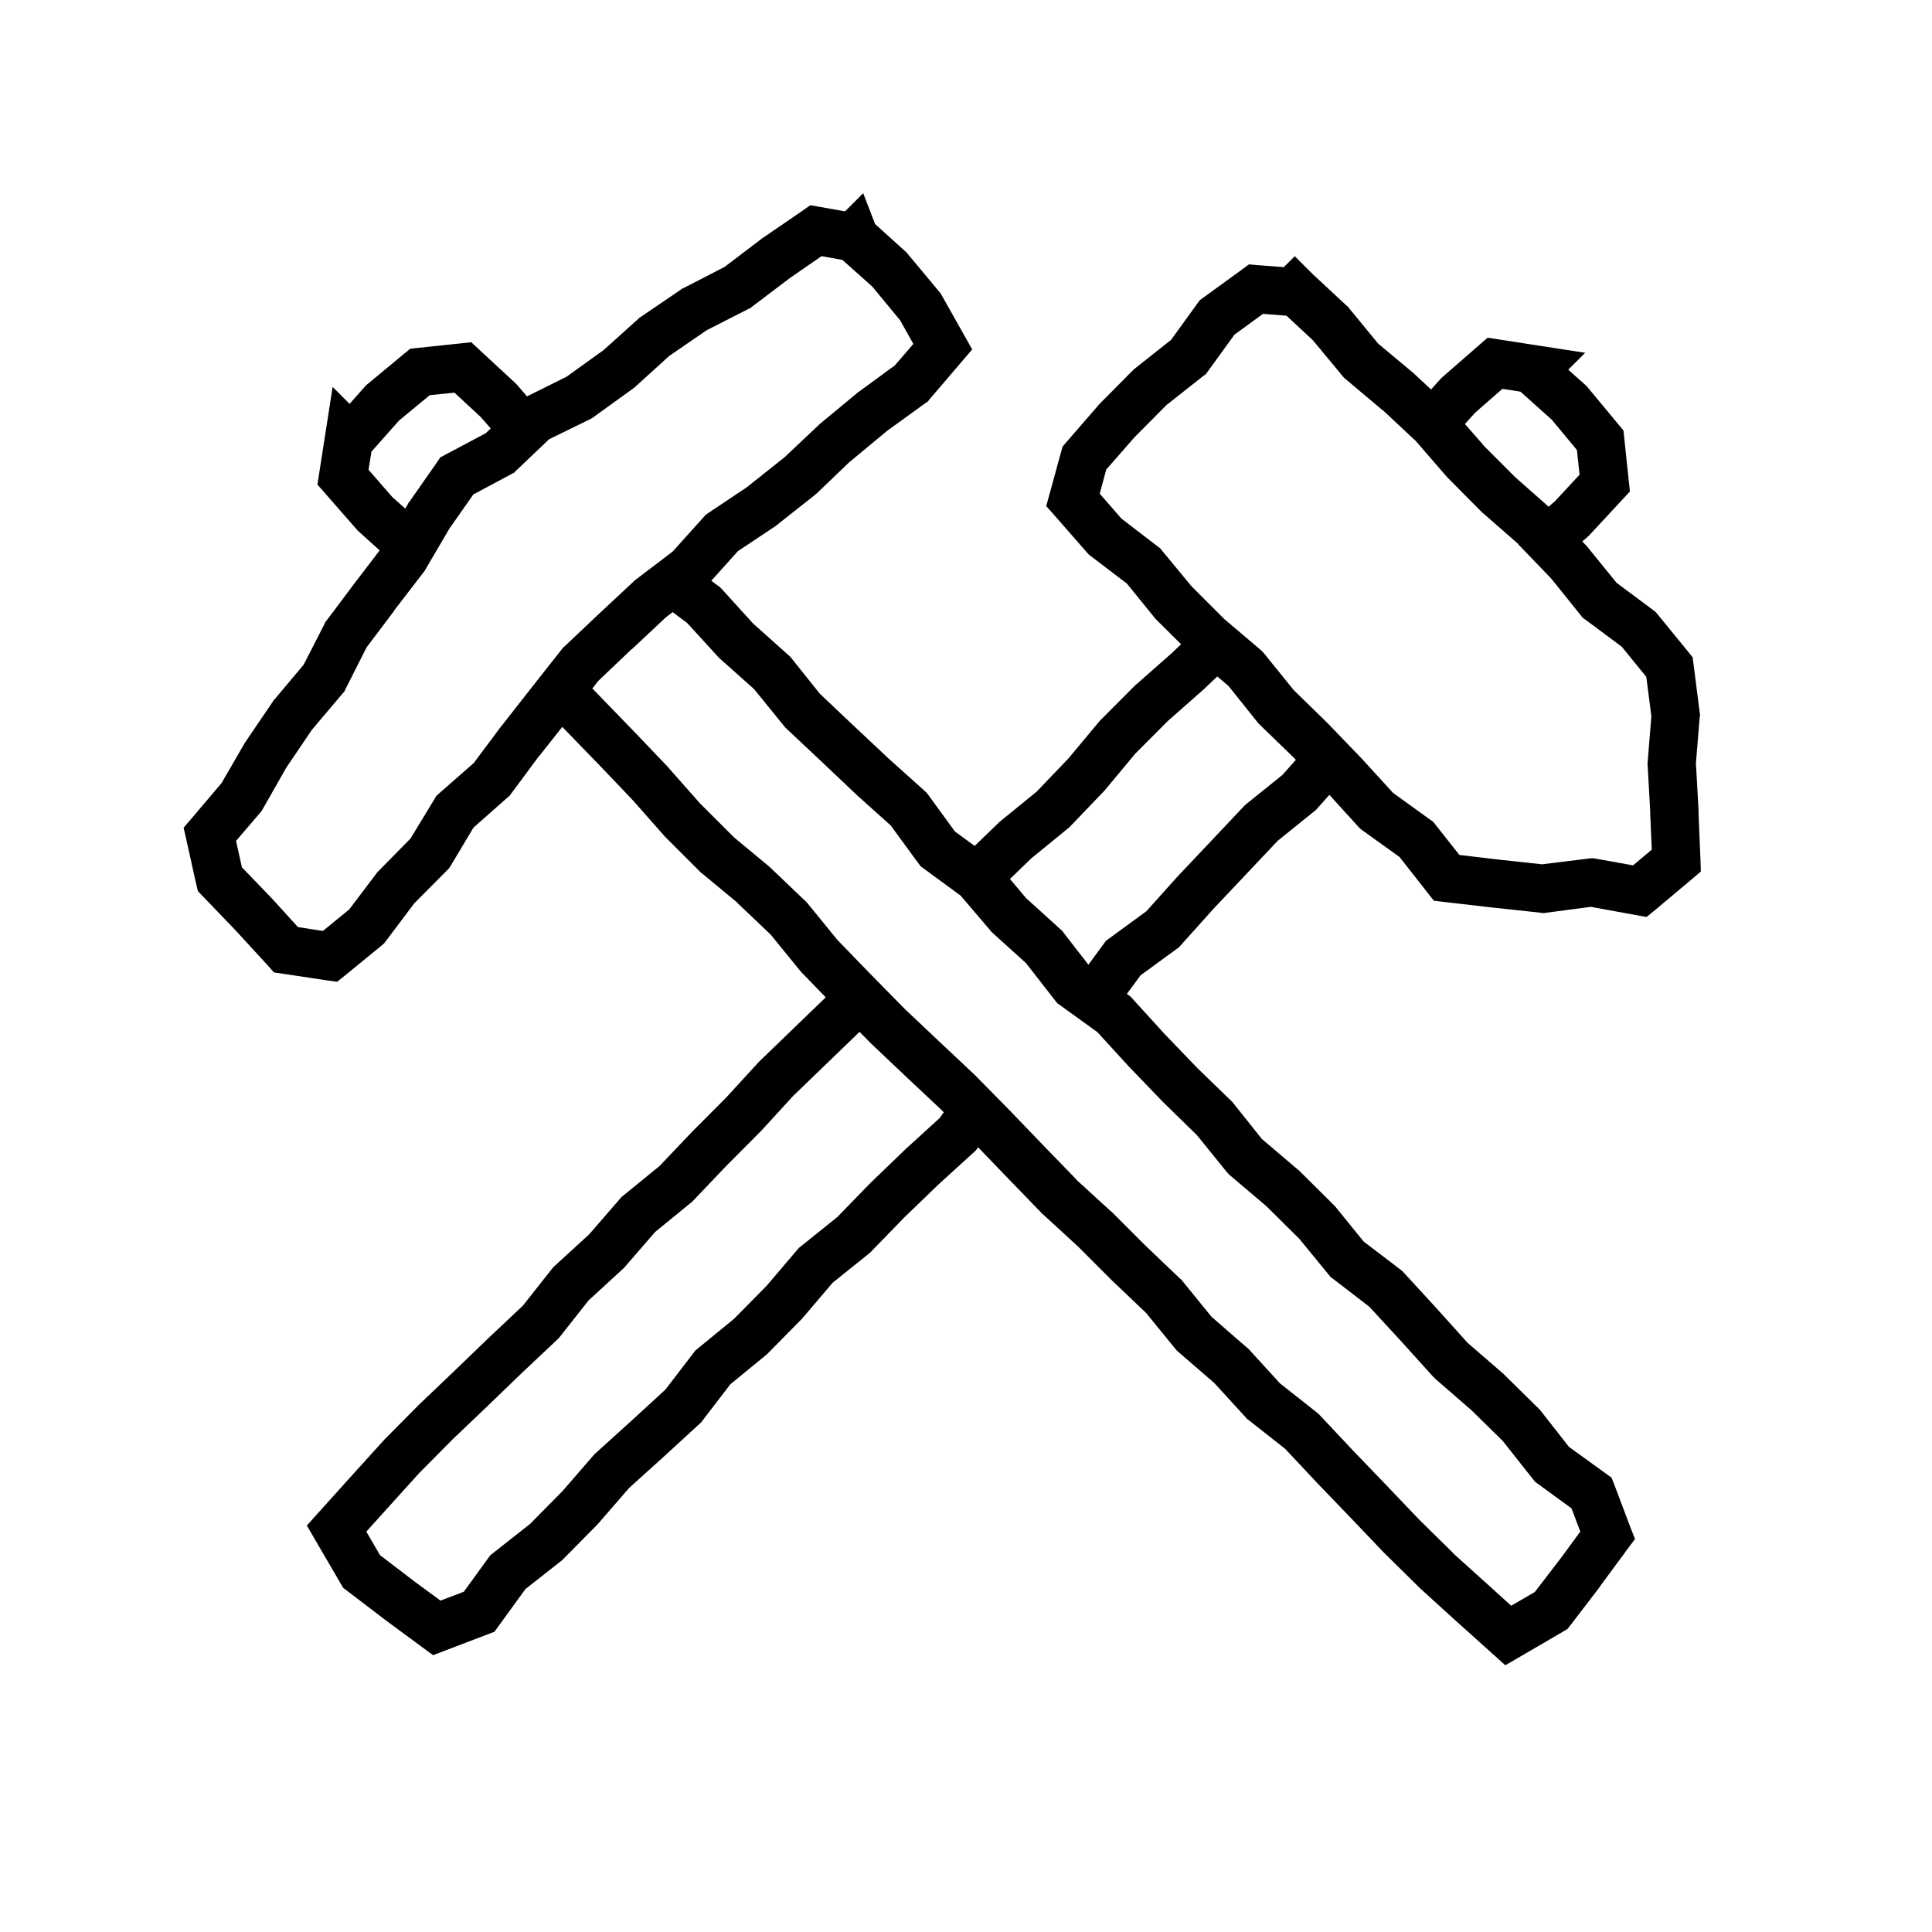 <svg width="120" height="120" viewBox="0 0 120 120" fill="none" xmlns="http://www.w3.org/2000/svg">
<path d="M54.352 13.914L56.25 15.629L56.325 15.704L56.392 15.786L58.322 18.099L58.413 18.206L58.48 18.322L59.871 20.792L60.385 21.703L59.706 22.498L57.742 24.794L57.634 24.935L57.485 25.034L55.082 26.774L52.819 28.655L52.812 28.648L50.715 30.66L50.665 30.693L50.615 30.743L48.263 32.6L48.221 32.641L45.834 34.232L44.18 36.071L44.592 36.378L44.708 36.461L44.815 36.568L46.772 38.724L48.959 40.679L49.058 40.762L49.133 40.852L50.923 43.09L53.068 45.12L55.231 47.15L57.469 49.156L57.576 49.264L57.668 49.388L59.316 51.65L60.539 52.542L62.019 51.11L62.065 51.066L62.113 51.025L64.383 49.175L66.356 47.115L68.251 44.842L68.294 44.79L68.341 44.743L70.458 42.618L70.492 42.585L70.528 42.553L72.751 40.593L73.359 40.015L71.885 38.552L71.769 38.435L69.995 36.248L67.709 34.508L67.593 34.409L67.493 34.293L65.52 32.039L64.982 31.434L65.198 30.655L65.91 28.053L66.002 27.73L66.226 27.473L68.197 25.202L68.223 25.161L68.256 25.128L70.368 22.998L70.435 22.932L70.51 22.874L72.738 21.109L74.379 18.839L74.519 18.648L74.711 18.507L77.13 16.75L77.578 16.419L78.125 16.469L79.74 16.593L80.42 15.913L81.506 16.999L83.635 18.98L83.71 19.037L83.768 19.112L85.599 21.341L87.811 23.189L87.861 23.238L88.884 24.191L89.465 23.547L89.525 23.481L89.593 23.422L91.871 21.434L92.397 20.976L93.087 21.081L95.535 21.461L98.457 21.913L97.408 22.962L98.467 23.908L98.549 23.982L98.62 24.068L100.545 26.386L100.834 26.734L100.883 27.186L101.164 29.849L101.237 30.527L100.772 31.028L98.672 33.29L98.611 33.342L98.28 33.629L98.542 33.903L98.584 33.944L98.617 33.994L100.406 36.198L102.677 37.889L102.826 38.005L102.942 38.138L104.856 40.482L105.13 40.822L105.188 41.245L105.569 44.245L105.594 44.402L105.569 44.56L105.337 47.41L105.503 50.36L105.494 50.385L105.619 53.393L105.644 54.131L105.089 54.602L102.818 56.509L102.271 56.956L101.583 56.832L98.808 56.326L96.04 56.691L95.866 56.716L95.691 56.691L92.7 56.368H92.684L89.685 56.02L89.062 55.945L88.682 55.465L86.925 53.227L84.638 51.587L84.505 51.487L84.397 51.379L82.569 49.37L81.814 50.219L81.732 50.312L81.636 50.389L79.365 52.219L77.375 54.326L75.341 56.48L73.336 58.717L73.231 58.834L73.103 58.927L70.84 60.581L69.994 61.733L70.064 61.784L70.189 61.875L70.296 61.983L72.318 64.204L74.373 66.342L76.494 68.397L76.561 68.463L76.61 68.529L78.375 70.742L80.596 72.631L80.645 72.664L80.688 72.706L82.817 74.818L82.925 74.927L84.698 77.114L86.993 78.862L87.093 78.945L87.184 79.036L89.214 81.249L89.223 81.258L91.153 83.403L93.374 85.326L93.448 85.4L95.586 87.505L95.652 87.571L95.711 87.647L97.451 89.867L99.73 91.516L100.094 91.781L100.26 92.195L101.254 94.83L101.553 95.593L101.063 96.247L99.39 98.518V98.534L99.382 98.543L97.542 100.946L97.359 101.178L97.111 101.327L94.442 102.885L93.498 103.432L92.686 102.702L90.416 100.664L88.194 98.643L88.145 98.593L86.007 96.487L85.982 96.463L83.911 94.292L81.831 92.129L81.822 92.121L79.825 89.991L77.564 88.21L77.456 88.135L77.381 88.044L75.426 85.906L73.205 83.983L73.106 83.9L73.022 83.801L71.183 81.547L69.069 79.534L66.965 77.429L64.753 75.398L64.711 75.374L64.686 75.333L62.598 73.178L60.753 71.26L60.71 71.32L60.619 71.447L60.504 71.554L58.313 73.548L56.169 75.615L54.099 77.747L54.033 77.814L53.961 77.872L51.718 79.673L49.859 81.856L49.824 81.898L49.785 81.938L47.679 84.073L47.622 84.129L47.56 84.18L45.362 85.98L43.628 88.243L43.548 88.348L43.451 88.436L41.238 90.467L41.23 90.474L39.069 92.427L37.159 94.631L37.127 94.668L37.093 94.703L34.984 96.837L34.919 96.903L34.845 96.961L32.634 98.701L30.974 100.989L30.711 101.352L30.294 101.51L27.665 102.514L26.898 102.807L26.24 102.32L23.975 100.651L23.954 100.636L21.548 98.799L21.311 98.619L21.162 98.362L19.609 95.699L19.059 94.753L19.79 93.939L21.828 91.677L21.831 91.673L23.848 89.446L23.869 89.422L23.893 89.398L26.005 87.267L26.035 87.236L28.207 85.166L30.362 83.089L30.369 83.084L30.374 83.078L32.48 81.094L34.282 78.811L34.357 78.717L34.445 78.636L36.594 76.667L38.51 74.456L38.594 74.359L38.693 74.276L40.959 72.428L42.96 70.324L42.972 70.311L42.984 70.299L45.09 68.186L47.089 66.006L47.12 65.973L47.151 65.94L49.31 63.855H49.31L51.288 61.946L49.862 60.475L49.77 60.384L47.865 58.047L45.818 56.1V56.083L43.589 54.235L43.539 54.202L41.302 51.965L39.313 49.711L37.274 47.573L35.203 45.435L34.924 45.148L33.52 46.927H33.504L31.747 49.297L31.648 49.43L31.532 49.528L29.411 51.401L27.985 53.788L27.886 53.938L27.762 54.062L25.724 56.116L23.967 58.453L23.858 58.594L23.727 58.71L21.456 60.566L20.942 60.98L20.287 60.89L17.536 60.476L17.015 60.4L16.658 59.994L14.628 57.782L12.581 55.652L12.291 55.346L12.191 54.932L11.57 52.139L11.404 51.41L11.894 50.838L13.758 48.643L15.199 46.156L15.225 46.115L15.258 46.065L16.939 43.588L16.981 43.513L17.039 43.455L18.862 41.284L20.163 38.74L20.213 38.624L20.304 38.517L22.102 36.121L22.11 36.113L23.581 34.185L22.293 33.023L22.227 32.973L22.169 32.898L20.18 30.627L19.716 30.097L19.823 29.409L20.205 26.956L20.66 24.031L21.713 25.084L22.657 24.023L22.724 23.94L22.807 23.874L25.127 21.951L25.483 21.661L25.931 21.611L28.599 21.33L29.27 21.256L29.768 21.72L31.98 23.767L32.088 23.874L32.734 24.619L35.187 23.401L37.49 21.744L39.645 19.806L39.719 19.73L39.802 19.681L42.288 17.99L42.362 17.933L42.445 17.899L45.014 16.573L47.301 14.834L47.326 14.809L47.359 14.792L49.837 13.094L50.334 12.745L50.938 12.854L52.488 13.127L53.615 12L54.352 13.914ZM41.359 38.342L39.238 40.331L39.23 40.322L37.15 42.303L36.791 42.762L39.446 45.502L39.454 45.51L41.525 47.681L41.534 47.706L41.559 47.73L43.481 49.901L45.595 52.015L47.823 53.862L47.898 53.938L50.069 56.009L50.136 56.075L50.193 56.149L52.017 58.387L54.105 60.541L56.192 62.663L58.339 64.692L60.526 66.748L60.568 66.789L62.673 68.927L62.681 68.936L64.761 71.099L66.849 73.253H66.832L68.987 75.225L69.02 75.241L71.133 77.355L73.304 79.426L73.379 79.484L73.436 79.559L75.251 81.788L77.439 83.693L77.505 83.743L77.564 83.801L79.502 85.923L81.789 87.73L81.872 87.795L81.947 87.87L84.002 90.058L86.073 92.212L86.082 92.221L88.153 94.392L90.258 96.463L90.25 96.471L92.429 98.435L93.862 99.736L95.329 98.883L96.978 96.736L98.155 95.129L97.608 93.686L95.519 92.162L95.346 92.038L95.213 91.872L93.341 89.502L91.41 87.605L89.14 85.633L89.007 85.5L86.993 83.27L85.046 81.158L82.759 79.401L82.626 79.302L82.519 79.161L80.704 76.948L78.657 74.918L76.361 72.971L76.263 72.871L76.171 72.764L74.34 70.502L72.243 68.455L72.21 68.422L70.131 66.259L70.106 66.234L68.158 64.105L65.847 62.438L65.672 62.315L65.54 62.148L63.725 59.82L61.637 57.931L61.562 57.856L61.504 57.782L59.665 55.628L57.361 53.938L57.179 53.805L57.038 53.614L55.322 51.269L53.227 49.388L53.193 49.355L51.014 47.291L48.826 45.236L48.76 45.17L48.693 45.087L46.837 42.8L44.725 40.919L44.616 40.812L42.685 38.698L41.781 38.02L41.359 38.342ZM51.394 66.015L49.273 68.062L47.27 70.247L47.249 70.269L47.227 70.292L45.134 72.392L43.065 74.566L43 74.635L42.927 74.693L40.692 76.519L38.807 78.694L38.75 78.759L38.687 78.817L36.559 80.769L34.765 83.041L34.696 83.127L34.616 83.203L32.443 85.249L30.283 87.332L30.277 87.338L28.137 89.378L26.046 91.486L24.056 93.686H24.055L22.753 95.133L23.604 96.594L25.774 98.251L27.36 99.418L28.809 98.865L30.329 96.769L30.451 96.601L30.615 96.472L32.915 94.661L34.927 92.626L36.863 90.394L36.923 90.324L36.99 90.264L39.218 88.248L41.327 86.312L43.088 84.017L43.193 83.879L43.327 83.769L45.602 81.906L47.612 79.868L49.526 77.619L49.618 77.511L49.73 77.422L52.01 75.59L54.036 73.505L54.071 73.47L56.232 71.389L56.263 71.36L58.364 69.443L58.62 69.087L58.472 68.936L56.284 66.881L56.275 66.872L54.097 64.809L54.063 64.775L53.389 64.09L51.394 66.015ZM74.807 42.776L74.768 42.813L72.55 44.77L70.508 46.817L68.627 49.076L68.593 49.116L68.557 49.153L66.481 51.32L66.417 51.387L66.347 51.444L64.054 53.315L62.73 54.596L63.733 55.785L65.871 57.724L65.978 57.815L66.054 57.923L67.603 59.92L68.558 58.62L68.694 58.434L68.882 58.296L71.206 56.597L73.106 54.477L73.134 54.448L75.194 52.268L77.255 50.085L77.324 50.011L77.403 49.946L79.657 48.129L80.489 47.194L80.337 47.037L78.207 44.974L78.142 44.907L78.083 44.833L76.31 42.612L75.608 42.016L74.807 42.776ZM49.058 17.27L49.05 17.278L46.73 19.035L46.621 19.126L46.497 19.184L43.895 20.51L41.575 22.101L39.412 24.064L39.279 24.164L36.844 25.921L36.744 25.987L36.637 26.045L34.109 27.279L32.07 29.219L31.93 29.359L31.756 29.451L29.402 30.71L27.919 32.823L26.411 35.393L26.369 35.467L26.311 35.541L24.48 37.92H24.497L22.765 40.215L21.464 42.792L21.39 42.949L21.273 43.082L19.367 45.336L17.776 47.69L16.31 50.267L16.235 50.391L16.145 50.498L14.661 52.23L15.025 53.871L16.823 55.735L16.849 55.76L18.506 57.583L20.056 57.823L21.688 56.489L23.387 54.244L23.444 54.169L23.511 54.102L25.499 52.081L26.982 49.637L27.099 49.438L27.273 49.28L29.427 47.391L31.134 45.103L31.167 45.07L33.016 42.709L34.871 40.355L34.946 40.265L35.02 40.19L37.184 38.144L39.388 36.088L39.438 36.038L39.504 35.989L41.782 34.257L43.713 32.11L43.837 31.97L43.986 31.87L46.398 30.255L48.739 28.393L50.831 26.418L50.905 26.344L53.218 24.43L53.251 24.396L53.292 24.371L55.579 22.697L56.73 21.363L55.91 19.896L54.179 17.8L52.322 16.143L51.03 15.911L49.058 17.27ZM76.675 20.786L75.025 23.064L74.901 23.238L74.735 23.355L72.448 25.161L70.46 27.166L68.711 29.163L68.306 30.663L69.656 32.213L71.935 33.961L72.075 34.069L72.184 34.21L74.022 36.431L76.045 38.452L78.34 40.399L78.439 40.499L78.53 40.607L80.353 42.861L82.45 44.907L82.483 44.94L84.564 47.103L84.597 47.137L86.527 49.25L88.848 50.924L89.022 51.048L89.153 51.214L90.645 53.102L93.032 53.385L95.783 53.683L98.675 53.326L98.898 53.302L99.131 53.335L101.435 53.749L102.595 52.772L102.495 50.501L102.503 50.493L102.338 47.526L102.329 47.418L102.338 47.327L102.569 44.493L102.255 42.041L100.729 40.168L98.459 38.477L98.302 38.37L98.186 38.221L96.363 35.95L94.291 33.796L94.3 33.787L92.145 31.898L92.103 31.873L92.062 31.832L89.949 29.702L89.883 29.636L87.944 27.398L85.881 25.468V25.484L83.577 23.545L83.47 23.454L83.387 23.355L81.555 21.143L79.906 19.609L78.447 19.493L76.675 20.786ZM26.693 24.545L24.787 26.119L23.072 28.051L22.89 29.178L24.364 30.868L25.171 31.588L25.351 31.282L25.375 31.224L25.417 31.183L27.148 28.705L27.348 28.406L27.662 28.241L30.173 26.907L30.48 26.611L29.851 25.895L28.226 24.388L26.693 24.545ZM91.631 25.625L90.989 26.335L92.145 27.655H92.129L94.126 29.652L96.189 31.473L96.584 31.128L98.109 29.485L97.946 27.952L96.387 26.072L94.436 24.325L93.317 24.153L91.631 25.625Z" fill="black"/>
</svg>
